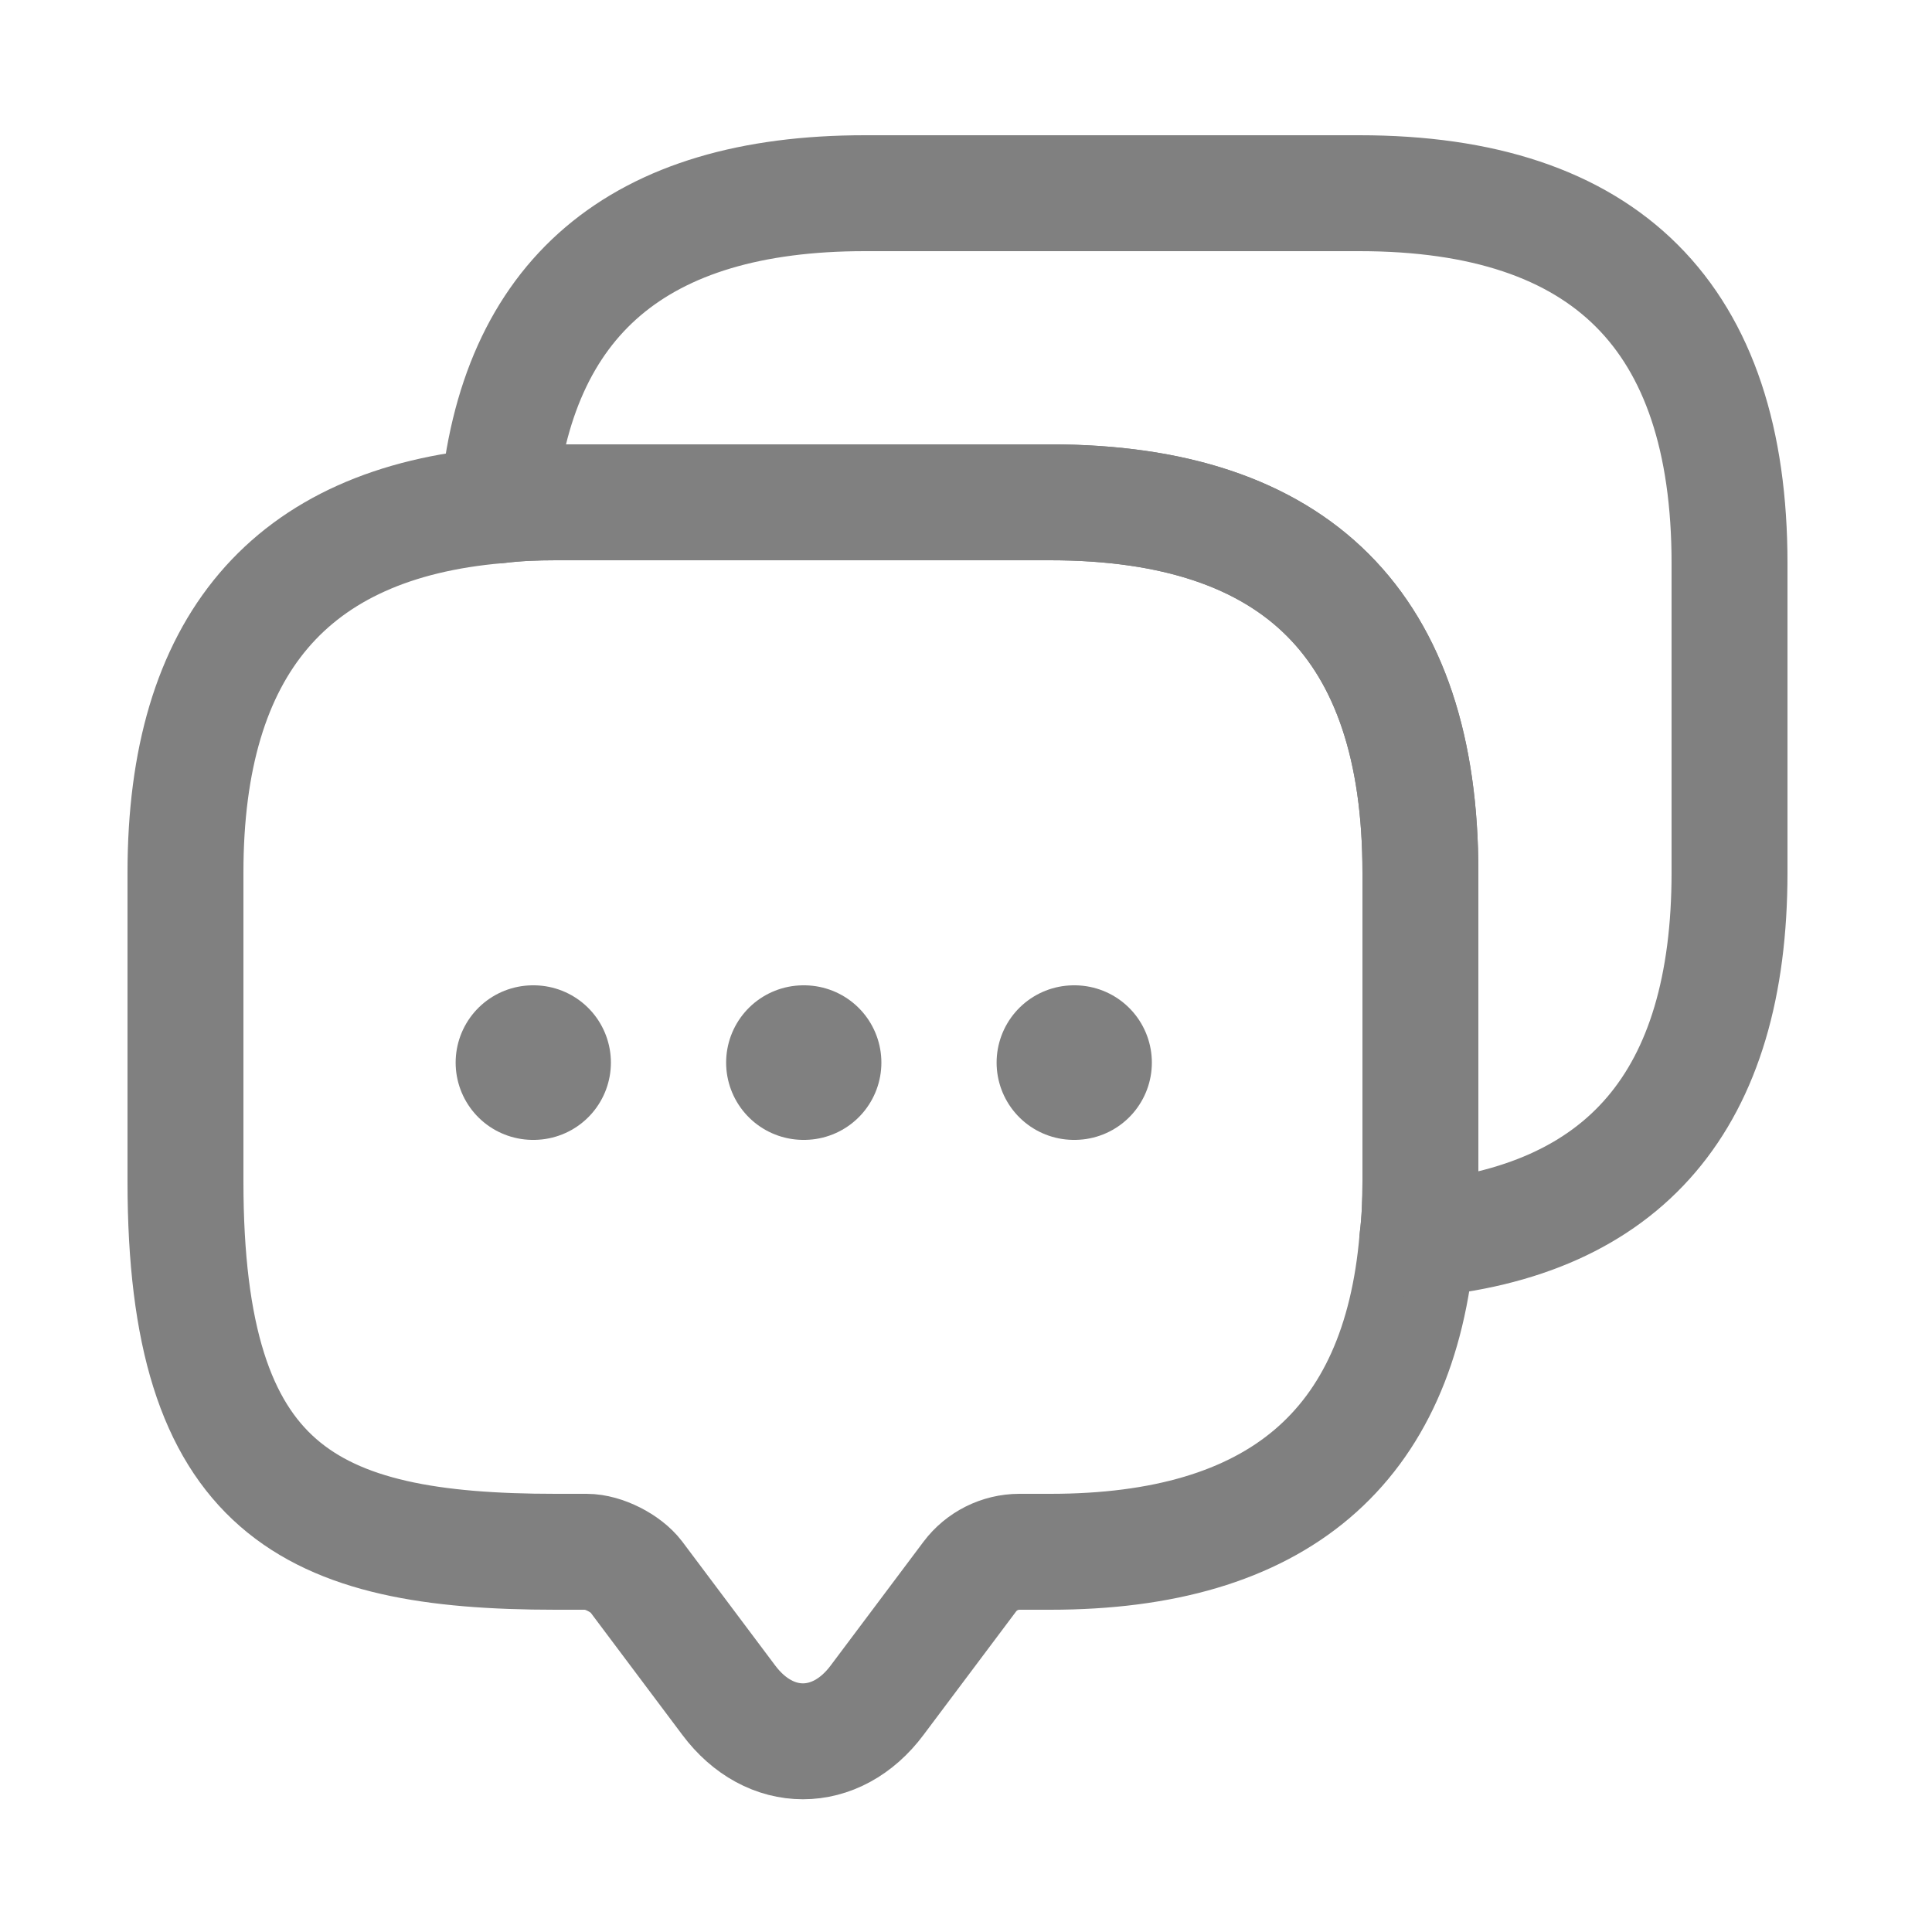 <svg width="25" height="25" viewBox="0 0 25 25" fill="none" xmlns="http://www.w3.org/2000/svg">
<path d="M18.38 11.29V15.29C18.38 15.55 18.37 15.8 18.34 16.04C18.11 18.74 16.52 20.08 13.59 20.08H13.19C12.94 20.08 12.7 20.2 12.55 20.4L11.35 22C10.82 22.71 9.96 22.71 9.43 22L8.23 20.4C8.1 20.23 7.81 20.08 7.59 20.08H7.19C4 20.08 2.4 19.29 2.4 15.29V11.29C2.4 8.36 3.75 6.77 6.44 6.54C6.68 6.51 6.93 6.5 7.19 6.5H13.59C16.78 6.5 18.38 8.1 18.38 11.29Z" stroke="#808080" stroke-width="1.5" stroke-miterlimit="10" stroke-linecap="round" stroke-linejoin="round"/>
<path d="M22.38 7.29V11.29C22.38 14.23 21.03 15.81 18.34 16.04C18.37 15.8 18.38 15.55 18.38 15.29V11.29C18.38 8.1 16.78 6.5 13.59 6.5H7.19C6.93 6.5 6.68 6.51 6.44 6.54C6.67 3.85 8.26 2.5 11.19 2.5H17.59C20.78 2.5 22.38 4.1 22.38 7.29Z" stroke="#808080" stroke-width="1.5" stroke-miterlimit="10" stroke-linecap="round" stroke-linejoin="round"/>
<path d="M13.896 13.75H13.905" stroke="#808080" stroke-width="2" stroke-linecap="round" stroke-linejoin="round"/>
<path d="M10.396 13.75H10.405" stroke="#808080" stroke-width="2" stroke-linecap="round" stroke-linejoin="round"/>
<path d="M6.896 13.75H6.905" stroke="#808080" stroke-width="2" stroke-linecap="round" stroke-linejoin="round"/>
</svg>
